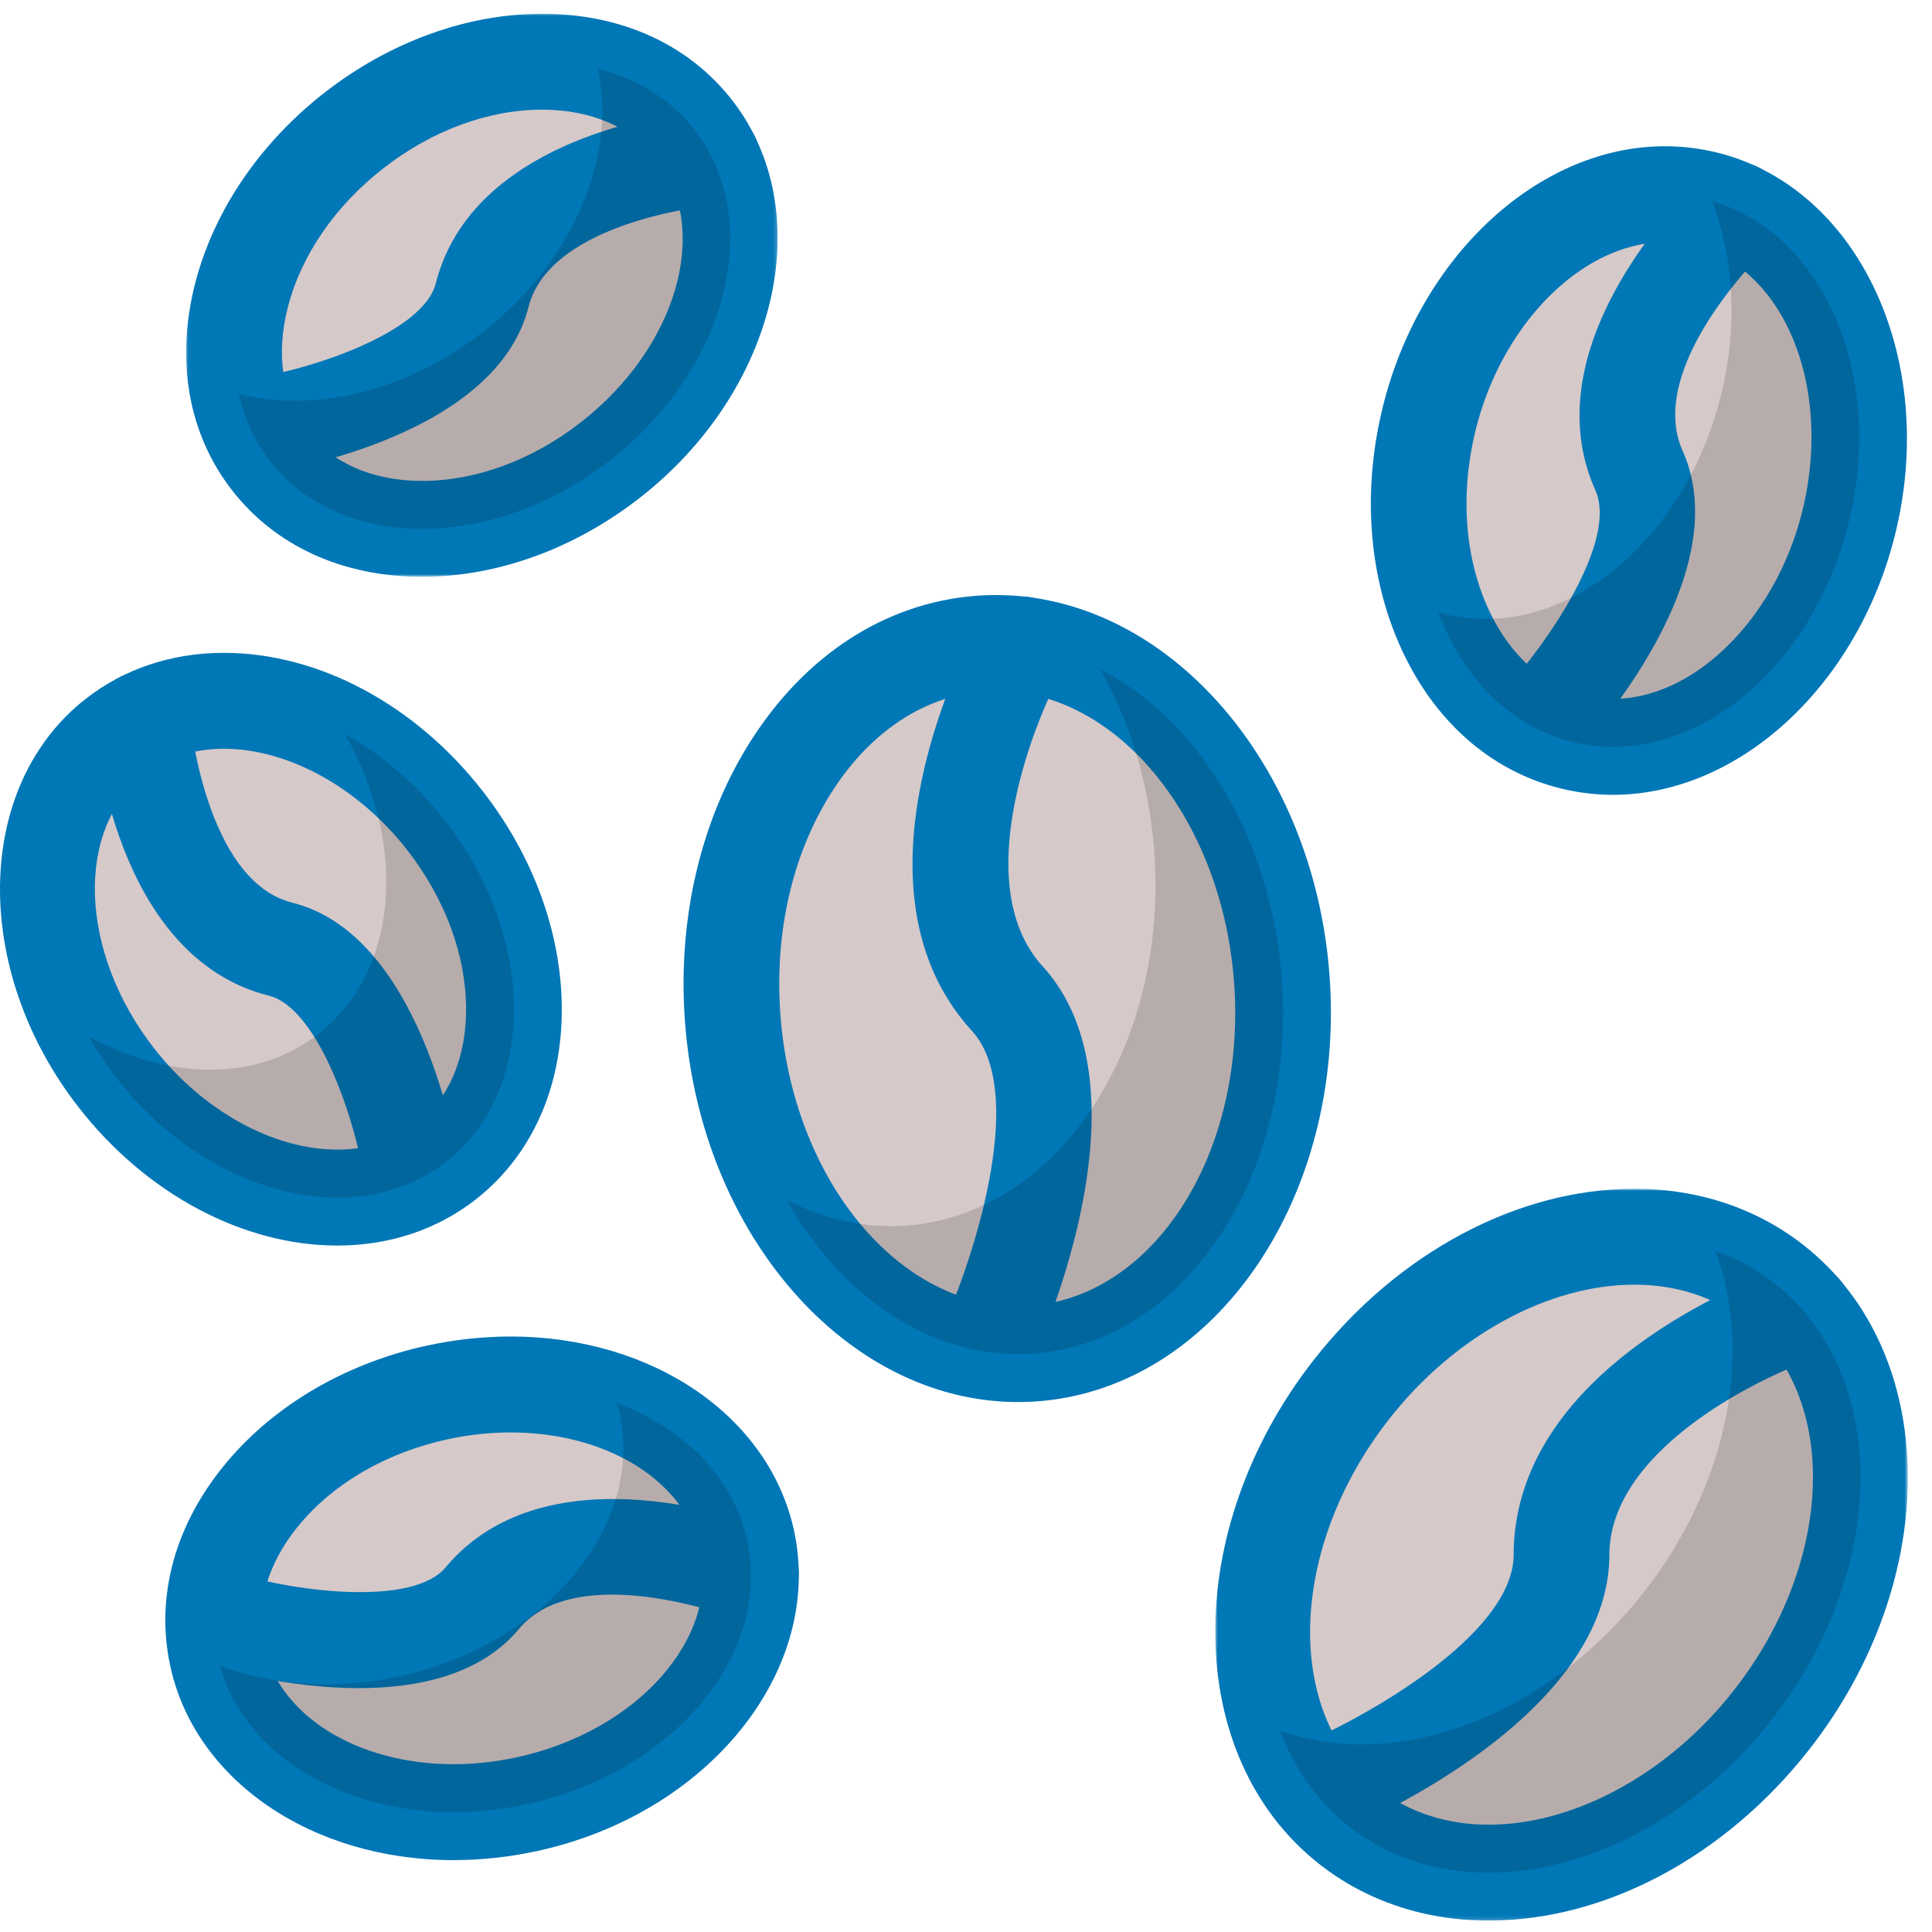 <svg xmlns="http://www.w3.org/2000/svg" xmlns:xlink="http://www.w3.org/1999/xlink" viewBox="0 0 512 512" id="Beans">
  <defs>
    <path id="a" d="M.838 194.87h183.55V.927H.839z" fill="#03045e" class="color000000 svgShape"></path>
    <path id="c" d="M163.816 3.025H7.058v149.219h156.758V3.024z" fill="#03045e" class="color000000 svgShape"></path>
  </defs>
  <g fill="none" fill-rule="evenodd">
    <path fill="#d6c9c9" d="M469.46 455.812c-31.148 39.745-81.307 52.352-112.041 28.155-30.726-24.19-30.397-76.025.752-115.77 31.149-39.754 81.308-52.361 112.042-28.163 30.735 24.197 30.397 76.033-.752 115.778" class="colorb4814a svgShape"></path>
    <g transform="translate(321.208 314.106)" fill="#03045e" class="color000000 svgShape">
      <mask id="b" fill="#fff">
        <use xlink:href="#a"></use>
      </mask>
      <path fill="#0077b6" d="M111.92 26.345c-22.873 0-47.775 13.632-64.976 35.593-26.779 34.162-28.08 78.101-2.891 97.935 7.954 6.27 18.063 9.583 29.238 9.583 22.882 0 47.784-13.641 64.985-35.602 26.779-34.17 28.08-78.092 2.9-97.927-7.963-6.27-18.08-9.582-29.255-9.582M73.29 194.874c-16.906 0-32.433-5.194-44.91-15.014C-7.797 151.367-8.414 91.431 26.995 46.24 49.225 17.864 80.975.927 111.921.927c16.914 0 32.442 5.185 44.918 15.005 36.186 28.493 36.804 88.437 1.386 133.63-22.24 28.375-53.988 45.312-84.934 45.312" mask="url(#b)" class="color2e2e30 svgShape"></path>
    </g>
    <path fill="#d6c9c9" d="M478.056 347.559s-64.107 21.046-64.242 64.443c-.101 35.153-63.117 61.587-63.117 61.587" class="colorb4814a svgShape"></path>
    <path fill="#0077b6" d="M350.713 486.297a12.69 12.69 0 0 1-11.699-7.795c-2.705-6.473.33-13.92 6.788-16.632 14.336-6.05 55.273-28.18 55.34-49.904.153-51.98 69.998-75.516 72.974-76.49 6.678-2.187 13.812 1.448 15.993 8.125 2.18 6.668-1.446 13.844-8.098 16.03-15.418 5.117-55.425 24.494-55.51 52.412-.135 42.363-63.658 70.23-70.902 73.27-1.598.67-3.263.984-4.886.984" class="color2e2e30 svgShape"></path>
    <path fill="#080708" d="M470.212 340.034c-4.776-3.761-10.059-6.523-15.629-8.548 9.966 26.4 3.677 61.579-18.934 90.436-26.305 33.569-66.144 47.676-96.413 36.704 3.761 9.964 9.763 18.716 18.182 25.341 30.734 24.198 80.893 11.591 112.042-28.154s31.487-91.58.752-115.779" opacity=".15" class="color010202 svgShape"></path>
    <path fill="#d6c9c9" d="M139.49 478.159c-38.807 8.37-75.517-9.278-81.992-39.423-6.475-30.155 19.737-61.385 58.544-69.756 38.816-8.37 75.526 9.278 82.001 39.432 6.475 30.146-19.746 61.376-58.553 69.747" class="colorb4814a svgShape"></path>
    <path fill="#0077b6" d="M135.314 379.611c-5.486 0-11.082.602-16.602 1.796-16.035 3.457-29.965 11.438-39.22 22.461-8.479 10.108-11.894 21.53-9.595 32.18 3.965 18.537 24.666 31.483 50.32 31.483 5.486 0 11.073-.61 16.61-1.804 31.91-6.88 53.81-31.4 48.815-54.649-3.981-18.53-24.674-31.467-50.328-31.467m-15.097 113.338c-37.717 0-68.603-21.198-75.12-51.547-3.973-18.504 1.344-37.644 14.995-53.895 12.857-15.318 31.774-26.316 53.287-30.959 7.278-1.558 14.657-2.355 21.935-2.355 37.708 0 68.594 21.19 75.129 51.53 7.92 36.958-22.705 75.026-68.282 84.862-7.278 1.56-14.666 2.364-21.944 2.364" class="color2e2e30 svgShape"></path>
    <path fill="#d6c9c9" d="M199.014 416.92s-49.39-19.572-71.249 6.651c-17.7 21.241-69.135 5.49-69.135 5.49" class="colorb4814a svgShape"></path>
    <path fill="#0077b6" d="M95.072 447.376c-19.06 0-36.803-5.143-40.142-6.168-6.695-2.05-10.448-9.142-8.42-15.852 2.038-6.71 9.172-10.473 15.816-8.456 17.54 5.32 47.37 8.54 55.713-1.474 27.412-32.891 83.269-11.26 85.644-10.32 6.5 2.567 9.695 9.964 7.117 16.488-2.561 6.515-9.898 9.7-16.424 7.16-.406-.179-41.436-15.565-56.87 2.964-10.152 12.167-26.737 15.658-42.434 15.658" class="color2e2e30 svgShape"></path>
    <path fill="#080708" d="M198.039 408.409c-3.635-16.946-16.83-29.943-34.58-36.585.261.898.574 1.77.769 2.694 6.474 30.146-19.738 61.376-58.553 69.747-16.99 3.668-33.583 2.347-47.412-2.839 8.047 28.477 43.608 44.846 81.223 36.73 38.815-8.372 65.028-39.602 58.553-69.747" opacity=".15" class="color010202 svgShape"></path>
    <path fill="#d6c9c9" d="M339.65 258.932c4.04 51.946-25.241 96.596-65.4 99.74-40.16 3.135-76-36.424-80.04-88.37-4.04-51.945 25.24-96.596 65.4-99.731 40.159-3.143 75.999 36.415 80.04 88.361" class="colorb4814a svgShape"></path>
    <path fill="#0077b6" d="M264.08 183.103c-1.15 0-2.309.042-3.483.135-15.427 1.203-29.518 10.396-39.661 25.876-10.828 16.496-15.824 37.872-14.091 60.198 3.483 44.634 32.932 79.202 66.422 76.694 33.119-2.601 57.226-41.22 53.743-86.09-3.355-43.075-30.996-76.813-62.93-76.813m5.705 188.448c-45.088 0-83.835-44.04-88.214-100.257-2.18-27.917 4.277-54.962 18.165-76.143 14.556-22.19 35.468-35.424 58.891-37.254 47.234-3.61 89.101 41.575 93.666 100.045 4.573 58.842-29.99 109.712-77.056 113.397a69.29 69.29 0 0 1-5.452.212" class="color2e2e30 svgShape"></path>
    <path fill="#d6c9c9" d="M270.8 170.79s-33.98 60.808-3.871 93.825c24.394 26.748-5.005 90.878-5.005 90.878" class="colorb4814a svgShape"></path>
    <path fill="#0077b6" d="M261.925 368.202a12.61 12.61 0 0 1-5.283-1.161c-6.365-2.923-9.154-10.464-6.238-16.844 6.695-14.674 22.383-60.316 7.168-76.999-35.882-39.347.6-105.806 2.164-108.619 3.423-6.143 11.15-8.303 17.26-4.872 6.104 3.423 8.284 11.159 4.87 17.276-8.166 14.734-25.105 57.648-5.58 79.067 29.23 32.035.533 97.4-2.84 104.747a12.677 12.677 0 0 1-11.52 7.405" class="color2e2e30 svgShape"></path>
    <path fill="#080708" d="M339.65 258.932c-2.917-37.466-22.41-68.4-48.106-81.6 7.734 13.666 12.908 29.925 14.294 47.71 4.04 51.945-25.24 96.596-65.4 99.74-11.191.872-22.011-1.67-31.935-6.77 14.86 26.248 39.331 42.719 65.747 40.66 40.159-3.144 69.44-47.794 65.4-99.74" opacity=".15" class="color010202 svgShape"></path>
    <path fill="#d6c9c9" d="M117.908 217.446c24.242 31.094 24.411 71.568.372 90.394-24.04 18.835-63.185 8.905-87.428-22.19-24.243-31.094-24.412-71.568-.372-90.403 24.04-18.834 63.185-8.896 87.428 22.199" class="colorb4814a svgShape"></path>
    <path fill="#0077b6" d="M59.321 198.426c-8.047 0-15.325 2.364-21.03 6.838-18.495 14.488-17.346 47.04 2.544 72.56 12.916 16.555 31.537 26.84 48.604 26.84 8.047 0 15.325-2.363 21.03-6.837 8.47-6.634 13.11-17.479 13.051-30.535-.059-14.268-5.595-29.188-15.604-42.024-12.907-16.556-31.529-26.842-48.595-26.842M89.44 330.083c-25.063 0-50.709-13.684-68.578-36.602-28.512-36.568-27.692-85.125 1.809-108.246 10.21-7.999 22.881-12.226 36.651-12.226 25.063 0 50.7 13.683 68.57 36.61 13.448 17.242 20.903 37.694 20.988 57.563.084 21.097-8.013 39.092-22.797 50.675-10.211 7.998-22.882 12.226-36.643 12.226" class="color2e2e30 svgShape"></path>
    <path fill="#d6c9c9" d="M37.636 190.695s3.948 52.649 36.745 60.85c26.567 6.652 34.792 59.47 34.792 59.47" class="colorb4814a svgShape"></path>
    <path fill="#0077b6" d="M109.155 323.712c-6.129 0-11.521-4.465-12.502-10.726-2.84-17.962-12.865-45.981-25.35-49.108-41.208-10.31-46.127-69.712-46.313-72.229-.524-7.007 4.717-13.099 11.699-13.624 6.813-.55 13.06 4.702 13.583 11.7.06.594 4.125 43.728 27.176 49.49 33.76 8.447 43.279 63.578 44.25 69.84 1.074 6.93-3.642 13.42-10.565 14.496-.66.11-1.327.161-1.978.161" class="color2e2e30 svgShape"></path>
    <path fill="#080708" d="M117.908 217.445c-7.65-9.811-16.788-17.505-26.458-22.86 16.576 29.07 14.303 62.69-6.982 79.364-16.457 12.895-39.982 12.294-60.97.67 2.147 3.761 4.573 7.464 7.354 11.03 24.243 31.095 63.388 41.025 87.428 22.19 24.04-18.826 23.87-59.3-.372-90.394" opacity=".15" class="color010202 svgShape"></path>
    <path fill="#d6c9c9" d="M161.617 122.02c-31.115 24.18-71.494 24.189-90.191.016-18.69-24.172-8.622-63.366 22.493-87.547 31.114-24.181 71.494-24.181 90.191-.017 18.69 24.172 8.622 63.367-22.493 87.547" class="colorb4814a svgShape"></path>
    <g transform="translate(42.264 .619)" fill="#03045e" class="color000000 svgShape">
      <mask id="d" fill="#fff">
        <use xlink:href="#c"></use>
      </mask>
      <path fill="#0077b6" d="M101.412 28.442c-14.243 0-29.145 5.49-41.994 15.47C46.587 53.886 37.56 66.993 34.01 80.82c-3.246 12.64-1.412 24.29 5.182 32.806 6.576 8.515 17.37 13.2 30.396 13.2 14.243 0 29.154-5.49 41.994-15.471 25.544-19.843 34.623-51.115 20.244-69.713-6.593-8.515-17.387-13.2-30.413-13.2M69.587 152.244c-21.039 0-38.95-8.185-50.438-23.046-11.504-14.86-14.945-34.297-9.695-54.716 4.945-19.25 17.167-37.237 34.428-50.658 17.26-13.412 37.691-20.8 57.53-20.8 21.04 0 38.95 8.184 50.455 23.045 22.95 29.672 11.842 76.949-24.75 105.374-17.26 13.413-37.691 20.8-57.53 20.8" mask="url(#d)" class="color2e2e30 svgShape"></path>
    </g>
    <path fill="#d6c9c9" d="M188.622 41.666S136.087 45.41 127.77 78.25c-6.737 26.612-59.466 34.644-59.466 34.644" class="colorb4814a svgShape"></path>
    <path fill="#0077b6" d="M68.286 125.603c-6.153 0-11.546-4.5-12.502-10.786-1.065-6.93 3.686-13.412 10.592-14.488 17.937-2.77 45.941-12.7 49.102-25.206 10.448-41.262 69.728-45.956 72.247-46.134 6.94-.55 13.06 4.77 13.541 11.777.499 6.99-4.75 13.065-11.724 13.573-.668.06-43.642 3.982-49.483 27.036-8.554 33.806-63.599 43.135-69.846 44.083-.65.102-1.293.145-1.927.145" class="color2e2e30 svgShape"></path>
    <path fill="#080708" d="M184.106 34.475C177.69 26.18 168.688 20.8 158.409 18.2c5.123 22.919-6.255 51.005-30.607 69.933-20.43 15.878-44.826 21.258-64.487 16.285 1.42 6.371 4.049 12.361 8.115 17.614 18.697 24.173 59.077 24.164 90.183-.008 31.123-24.181 41.19-63.375 22.493-87.548" opacity=".15" class="color010202 svgShape"></path>
    <path fill="#d6c9c9" d="M489.946 138.443c-9.771 39.711-42.593 65.747-73.294 58.156-30.71-7.592-47.674-45.939-37.903-85.658 9.78-39.712 42.594-65.748 73.295-58.156 30.709 7.6 47.674 45.947 37.902 85.658" class="colorb4814a svgShape"></path>
    <path fill="#0077b6" d="M441.226 64.18c-21.614 0-43.169 21.41-50.168 49.81-4.057 16.48-2.975 33.061 3.052 46.676 5.536 12.506 14.615 20.885 25.578 23.597a32.46 32.46 0 0 0 7.777.949c21.614 0 43.177-21.42 50.176-49.81 8.08-32.85-4.768-64.367-28.63-70.273a32.477 32.477 0 0 0-7.785-.949m-13.761 146.45c-4.666 0-9.324-.568-13.854-1.687-18.74-4.634-33.896-18.122-42.679-37.974-8.3-18.741-9.89-41.143-4.488-63.07 9.856-40.059 41.309-69.137 74.782-69.137 4.674 0 9.332.568 13.863 1.686 37.437 9.261 58.595 54.59 47.166 101.045-9.856 40.058-41.309 69.137-74.79 69.137" class="color2e2e30 svgShape"></path>
    <path fill="#d6c9c9" d="M460.333 55.72s-40.303 36.916-25.984 68.976c11.597 25.969-26.103 66.493-26.103 66.493" class="colorb4814a svgShape"></path>
    <path fill="#0077b6" d="M408.256 203.891a12.623 12.623 0 0 1-8.638-3.406c-5.123-4.778-5.41-12.819-.66-17.953 10.423-11.252 29.949-38.915 23.82-52.65-17.852-39.973 27.083-81.785 29.002-83.548 5.165-4.719 13.195-4.372 17.92.814 4.717 5.176 4.353 13.209-.803 17.945-.634.601-33.135 31.653-22.975 54.41 14.615 32.714-23.955 75.568-28.401 80.347a12.614 12.614 0 0 1-9.265 4.041" class="color2e2e30 svgShape"></path>
    <path fill="#080708" d="M453.79 53.34c5.613 14.86 6.855 32.873 2.342 51.208-9.772 39.72-42.586 65.756-73.295 58.165-.6-.153-1.15-.39-1.741-.56 6.542 17.327 19.027 30.358 35.552 34.45 30.71 7.592 63.523-18.445 73.295-58.164 9.585-38.94-6.576-76.491-36.153-85.1" opacity=".15" class="color010202 svgShape"></path>
  </g>
</svg>
